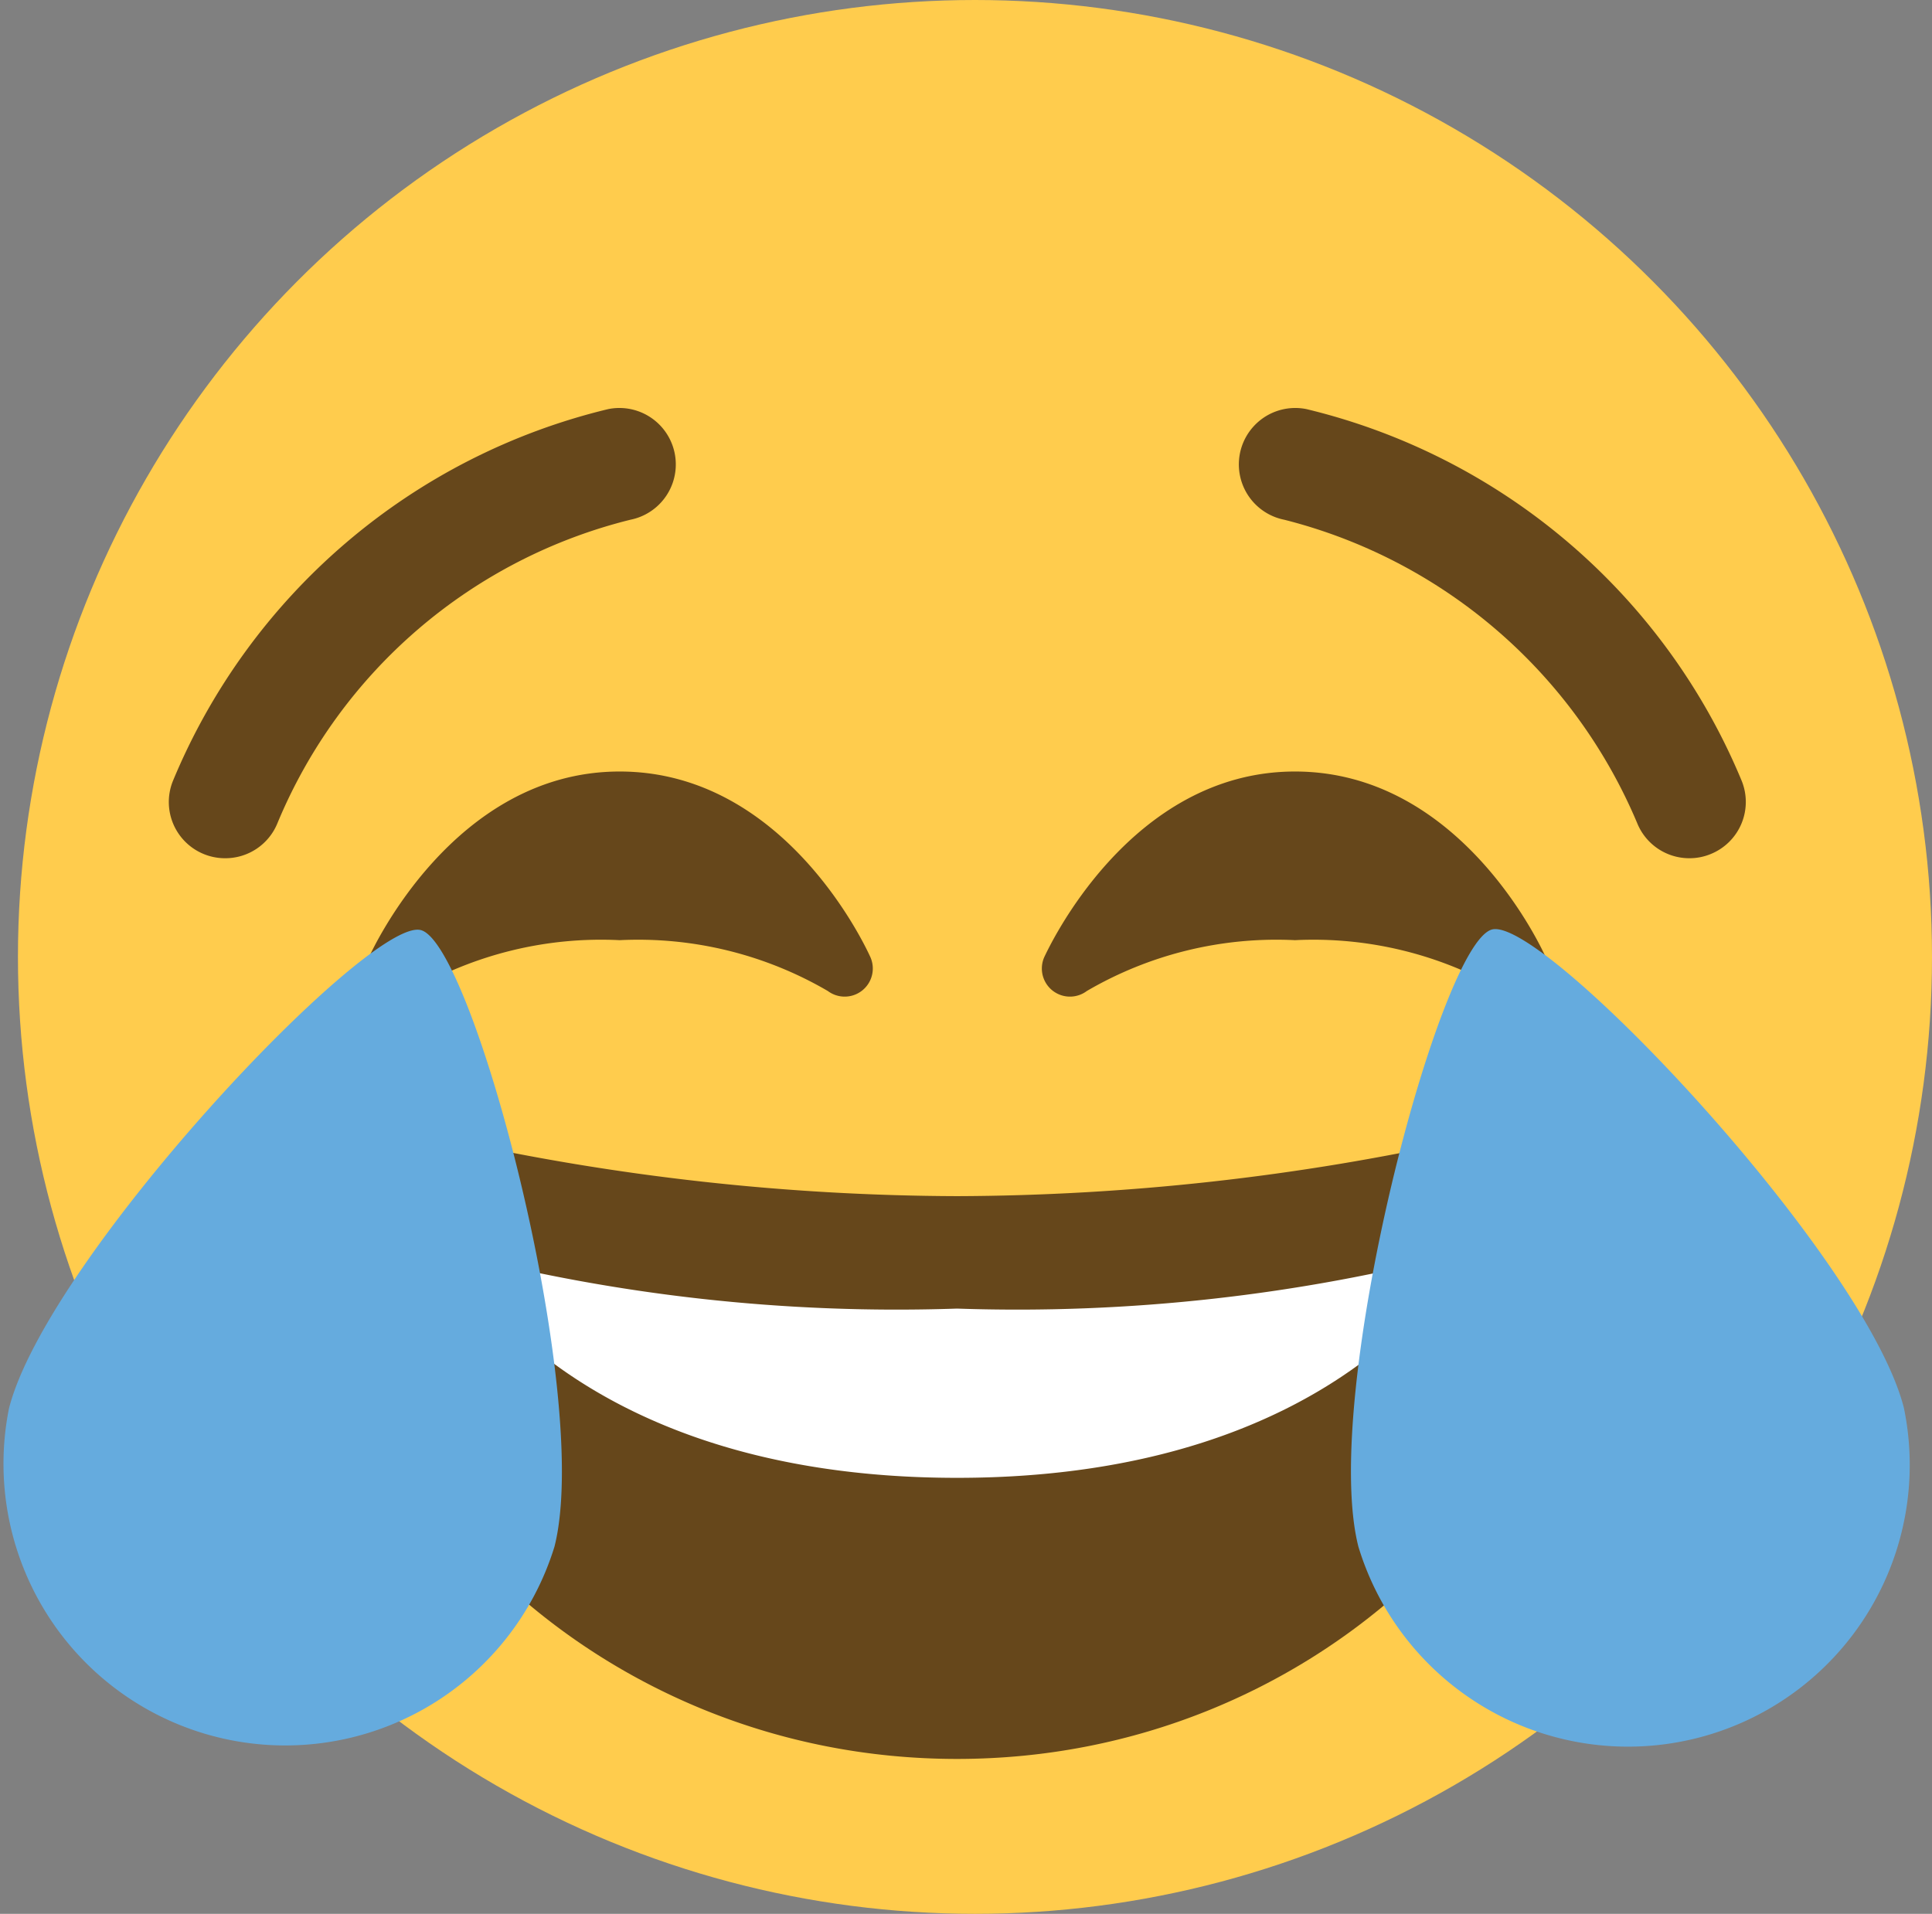 <svg id="Layer_2" data-name="Layer 2" xmlns="http://www.w3.org/2000/svg" viewBox="0 0 32.3 32"><rect x="0" y="0" width="32.3" height="32" fill="#808080" stroke="none"/><defs><style>.cls-1{fill:#ffcc4d;}.cls-2{fill:#66471b;}.cls-3{fill:#fff;}.cls-4{fill:#65abde;}</style></defs><title>joy_emoji</title><circle class="cls-1" cx="16.3" cy="16" r="16"/><path class="cls-2" d="M25.84,16c-.06-.13-1.41-3.1-4.19-3.1s-4.14,3-4.19,3.1a.47.47,0,0,0,.71.57,6.28,6.28,0,0,1,3.48-.85,6.29,6.29,0,0,1,3.48.85.47.47,0,0,0,.71-.57Z"/><path class="cls-2" d="M14.55,16c-.06-.13-1.41-3.1-4.19-3.1s-4.14,3-4.19,3.1a.47.47,0,0,0,.71.57,6.28,6.28,0,0,1,3.48-.85,6.29,6.29,0,0,1,3.48.85.47.47,0,0,0,.71-.57Z"/><path class="cls-2" d="M28.24,14.35a.94.94,0,0,1-.87-.59,8.72,8.72,0,0,0-5.9-5.07.94.94,0,0,1,.37-1.85,10.55,10.55,0,0,1,7.28,6.22.94.94,0,0,1-.52,1.22A.93.93,0,0,1,28.24,14.35Z"/><path class="cls-2" d="M3.76,14.35a.94.94,0,0,1-.87-1.29,10.55,10.55,0,0,1,7.28-6.22.94.94,0,0,1,.37,1.85,8.64,8.64,0,0,0-5.9,5.07A.94.94,0,0,1,3.76,14.35Z"/><path class="cls-2" d="M16,20a39.82,39.82,0,0,1-8.47-.94c-.64-.12-1.88,0-1.88,1.88,0,3.76,4.32,8.47,10.35,8.47s10.35-4.71,10.35-8.47c0-1.88-1.24-2-1.88-1.88A39.82,39.82,0,0,1,16,20Z"/><path class="cls-3" d="M7.53,20.94a29.55,29.55,0,0,0,8.47.94,29.55,29.55,0,0,0,8.47-.94S22.59,24.71,16,24.71,7.53,20.94,7.53,20.94Z"/><path class="cls-4" d="M9.27,25.86A4.71,4.71,0,0,1,.15,23.55c.64-2.52,6-8.2,6.88-8S9.91,23.34,9.27,25.86Z"/><path class="cls-4" d="M22.71,25.86a4.71,4.71,0,0,0,9.12-2.32c-.64-2.52-6-8.2-6.88-8S22.07,23.34,22.71,25.86Z"/></svg>